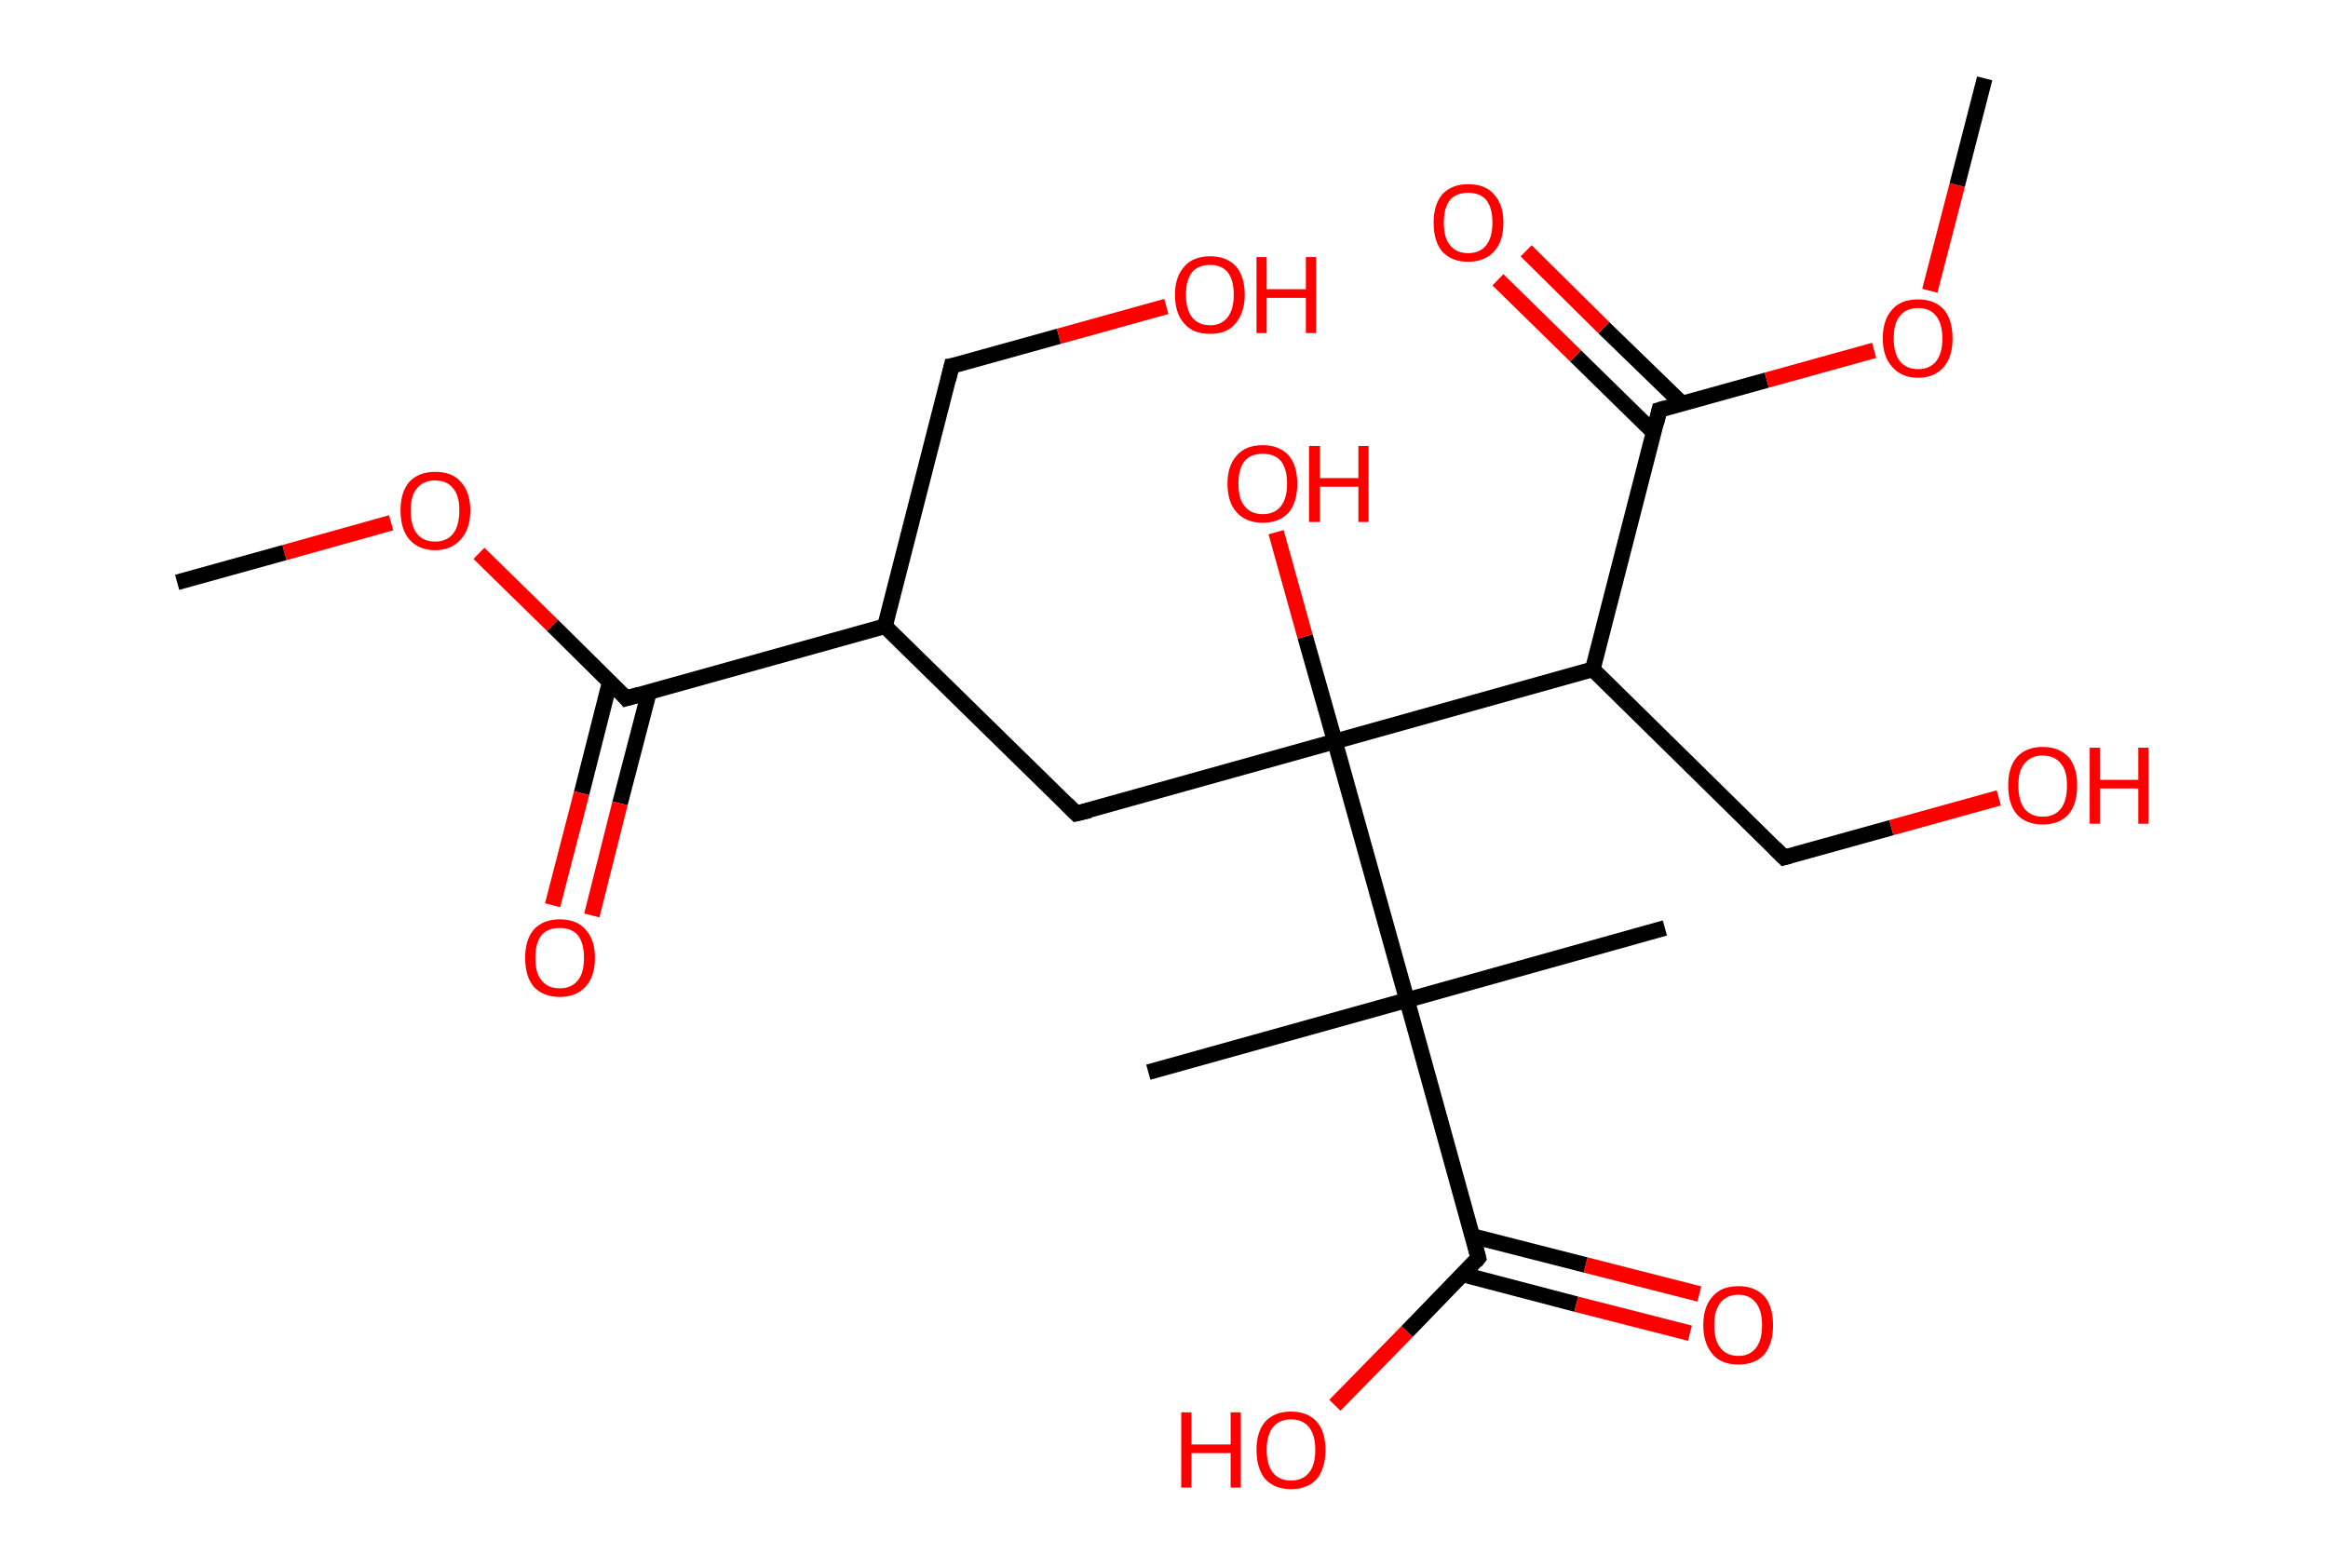 <?xml version='1.0' encoding='ASCII' standalone='yes'?>
<svg xmlns="http://www.w3.org/2000/svg" xmlns:rdkit="http://www.rdkit.org/xml" xmlns:xlink="http://www.w3.org/1999/xlink" version="1.1" baseProfile="full" xml:space="preserve" width="297px" height="200px" viewBox="0 0 297 200">
<!-- END OF HEADER -->
<rect style="opacity:1.0;fill:#FFFFFF;stroke:none" width="297.0" height="200.0" x="0.0" y="0.0"> </rect>
<path class="bond-0 atom-0 atom-1" d="M 22.6,74.3 L 36.3,70.5" style="fill:none;fill-rule:evenodd;stroke:#000000;stroke-width:2.0px;stroke-linecap:butt;stroke-linejoin:miter;stroke-opacity:1"/>
<path class="bond-0 atom-0 atom-1" d="M 36.3,70.5 L 49.9,66.7" style="fill:none;fill-rule:evenodd;stroke:#FF0000;stroke-width:2.0px;stroke-linecap:butt;stroke-linejoin:miter;stroke-opacity:1"/>
<path class="bond-1 atom-1 atom-2" d="M 61.1,70.6 L 70.5,79.8" style="fill:none;fill-rule:evenodd;stroke:#FF0000;stroke-width:2.0px;stroke-linecap:butt;stroke-linejoin:miter;stroke-opacity:1"/>
<path class="bond-1 atom-1 atom-2" d="M 70.5,79.8 L 79.9,89.1" style="fill:none;fill-rule:evenodd;stroke:#000000;stroke-width:2.0px;stroke-linecap:butt;stroke-linejoin:miter;stroke-opacity:1"/>
<path class="bond-2 atom-2 atom-3" d="M 77.8,87.0 L 74.2,101.2" style="fill:none;fill-rule:evenodd;stroke:#000000;stroke-width:2.0px;stroke-linecap:butt;stroke-linejoin:miter;stroke-opacity:1"/>
<path class="bond-2 atom-2 atom-3" d="M 74.2,101.2 L 70.5,115.5" style="fill:none;fill-rule:evenodd;stroke:#FF0000;stroke-width:2.0px;stroke-linecap:butt;stroke-linejoin:miter;stroke-opacity:1"/>
<path class="bond-2 atom-2 atom-3" d="M 82.8,88.3 L 79.1,102.5" style="fill:none;fill-rule:evenodd;stroke:#000000;stroke-width:2.0px;stroke-linecap:butt;stroke-linejoin:miter;stroke-opacity:1"/>
<path class="bond-2 atom-2 atom-3" d="M 79.1,102.5 L 75.5,116.8" style="fill:none;fill-rule:evenodd;stroke:#FF0000;stroke-width:2.0px;stroke-linecap:butt;stroke-linejoin:miter;stroke-opacity:1"/>
<path class="bond-3 atom-2 atom-4" d="M 79.9,89.1 L 112.9,79.9" style="fill:none;fill-rule:evenodd;stroke:#000000;stroke-width:2.0px;stroke-linecap:butt;stroke-linejoin:miter;stroke-opacity:1"/>
<path class="bond-4 atom-4 atom-5" d="M 112.9,79.9 L 121.4,46.7" style="fill:none;fill-rule:evenodd;stroke:#000000;stroke-width:2.0px;stroke-linecap:butt;stroke-linejoin:miter;stroke-opacity:1"/>
<path class="bond-5 atom-5 atom-6" d="M 121.4,46.7 L 135.1,42.9" style="fill:none;fill-rule:evenodd;stroke:#000000;stroke-width:2.0px;stroke-linecap:butt;stroke-linejoin:miter;stroke-opacity:1"/>
<path class="bond-5 atom-5 atom-6" d="M 135.1,42.9 L 148.8,39.1" style="fill:none;fill-rule:evenodd;stroke:#FF0000;stroke-width:2.0px;stroke-linecap:butt;stroke-linejoin:miter;stroke-opacity:1"/>
<path class="bond-6 atom-4 atom-7" d="M 112.9,79.9 L 137.3,103.8" style="fill:none;fill-rule:evenodd;stroke:#000000;stroke-width:2.0px;stroke-linecap:butt;stroke-linejoin:miter;stroke-opacity:1"/>
<path class="bond-7 atom-7 atom-8" d="M 137.3,103.8 L 170.3,94.6" style="fill:none;fill-rule:evenodd;stroke:#000000;stroke-width:2.0px;stroke-linecap:butt;stroke-linejoin:miter;stroke-opacity:1"/>
<path class="bond-8 atom-8 atom-9" d="M 170.3,94.6 L 166.5,81.2" style="fill:none;fill-rule:evenodd;stroke:#000000;stroke-width:2.0px;stroke-linecap:butt;stroke-linejoin:miter;stroke-opacity:1"/>
<path class="bond-8 atom-8 atom-9" d="M 166.5,81.2 L 162.8,67.9" style="fill:none;fill-rule:evenodd;stroke:#FF0000;stroke-width:2.0px;stroke-linecap:butt;stroke-linejoin:miter;stroke-opacity:1"/>
<path class="bond-9 atom-8 atom-10" d="M 170.3,94.6 L 203.2,85.4" style="fill:none;fill-rule:evenodd;stroke:#000000;stroke-width:2.0px;stroke-linecap:butt;stroke-linejoin:miter;stroke-opacity:1"/>
<path class="bond-10 atom-10 atom-11" d="M 203.2,85.4 L 227.6,109.4" style="fill:none;fill-rule:evenodd;stroke:#000000;stroke-width:2.0px;stroke-linecap:butt;stroke-linejoin:miter;stroke-opacity:1"/>
<path class="bond-11 atom-11 atom-12" d="M 227.6,109.4 L 241.3,105.6" style="fill:none;fill-rule:evenodd;stroke:#000000;stroke-width:2.0px;stroke-linecap:butt;stroke-linejoin:miter;stroke-opacity:1"/>
<path class="bond-11 atom-11 atom-12" d="M 241.3,105.6 L 255.0,101.8" style="fill:none;fill-rule:evenodd;stroke:#FF0000;stroke-width:2.0px;stroke-linecap:butt;stroke-linejoin:miter;stroke-opacity:1"/>
<path class="bond-12 atom-10 atom-13" d="M 203.2,85.4 L 211.7,52.3" style="fill:none;fill-rule:evenodd;stroke:#000000;stroke-width:2.0px;stroke-linecap:butt;stroke-linejoin:miter;stroke-opacity:1"/>
<path class="bond-13 atom-13 atom-14" d="M 214.6,51.5 L 204.6,41.8" style="fill:none;fill-rule:evenodd;stroke:#000000;stroke-width:2.0px;stroke-linecap:butt;stroke-linejoin:miter;stroke-opacity:1"/>
<path class="bond-13 atom-13 atom-14" d="M 204.6,41.8 L 194.7,32.0" style="fill:none;fill-rule:evenodd;stroke:#FF0000;stroke-width:2.0px;stroke-linecap:butt;stroke-linejoin:miter;stroke-opacity:1"/>
<path class="bond-13 atom-13 atom-14" d="M 211.0,55.2 L 201.0,45.4" style="fill:none;fill-rule:evenodd;stroke:#000000;stroke-width:2.0px;stroke-linecap:butt;stroke-linejoin:miter;stroke-opacity:1"/>
<path class="bond-13 atom-13 atom-14" d="M 201.0,45.4 L 191.1,35.7" style="fill:none;fill-rule:evenodd;stroke:#FF0000;stroke-width:2.0px;stroke-linecap:butt;stroke-linejoin:miter;stroke-opacity:1"/>
<path class="bond-14 atom-13 atom-15" d="M 211.7,52.3 L 225.4,48.5" style="fill:none;fill-rule:evenodd;stroke:#000000;stroke-width:2.0px;stroke-linecap:butt;stroke-linejoin:miter;stroke-opacity:1"/>
<path class="bond-14 atom-13 atom-15" d="M 225.4,48.5 L 239.1,44.7" style="fill:none;fill-rule:evenodd;stroke:#FF0000;stroke-width:2.0px;stroke-linecap:butt;stroke-linejoin:miter;stroke-opacity:1"/>
<path class="bond-15 atom-15 atom-16" d="M 246.2,37.1 L 249.7,23.6" style="fill:none;fill-rule:evenodd;stroke:#FF0000;stroke-width:2.0px;stroke-linecap:butt;stroke-linejoin:miter;stroke-opacity:1"/>
<path class="bond-15 atom-15 atom-16" d="M 249.7,23.6 L 253.2,10.0" style="fill:none;fill-rule:evenodd;stroke:#000000;stroke-width:2.0px;stroke-linecap:butt;stroke-linejoin:miter;stroke-opacity:1"/>
<path class="bond-16 atom-8 atom-17" d="M 170.3,94.6 L 179.5,127.6" style="fill:none;fill-rule:evenodd;stroke:#000000;stroke-width:2.0px;stroke-linecap:butt;stroke-linejoin:miter;stroke-opacity:1"/>
<path class="bond-17 atom-17 atom-18" d="M 179.5,127.6 L 146.5,136.8" style="fill:none;fill-rule:evenodd;stroke:#000000;stroke-width:2.0px;stroke-linecap:butt;stroke-linejoin:miter;stroke-opacity:1"/>
<path class="bond-18 atom-17 atom-19" d="M 179.5,127.6 L 212.4,118.4" style="fill:none;fill-rule:evenodd;stroke:#000000;stroke-width:2.0px;stroke-linecap:butt;stroke-linejoin:miter;stroke-opacity:1"/>
<path class="bond-19 atom-17 atom-20" d="M 179.5,127.6 L 188.6,160.5" style="fill:none;fill-rule:evenodd;stroke:#000000;stroke-width:2.0px;stroke-linecap:butt;stroke-linejoin:miter;stroke-opacity:1"/>
<path class="bond-20 atom-20 atom-21" d="M 186.6,162.6 L 201.1,166.4" style="fill:none;fill-rule:evenodd;stroke:#000000;stroke-width:2.0px;stroke-linecap:butt;stroke-linejoin:miter;stroke-opacity:1"/>
<path class="bond-20 atom-20 atom-21" d="M 201.1,166.4 L 215.6,170.1" style="fill:none;fill-rule:evenodd;stroke:#FF0000;stroke-width:2.0px;stroke-linecap:butt;stroke-linejoin:miter;stroke-opacity:1"/>
<path class="bond-20 atom-20 atom-21" d="M 187.8,157.7 L 202.3,161.4" style="fill:none;fill-rule:evenodd;stroke:#000000;stroke-width:2.0px;stroke-linecap:butt;stroke-linejoin:miter;stroke-opacity:1"/>
<path class="bond-20 atom-20 atom-21" d="M 202.3,161.4 L 216.8,165.1" style="fill:none;fill-rule:evenodd;stroke:#FF0000;stroke-width:2.0px;stroke-linecap:butt;stroke-linejoin:miter;stroke-opacity:1"/>
<path class="bond-21 atom-20 atom-22" d="M 188.6,160.5 L 179.5,169.9" style="fill:none;fill-rule:evenodd;stroke:#000000;stroke-width:2.0px;stroke-linecap:butt;stroke-linejoin:miter;stroke-opacity:1"/>
<path class="bond-21 atom-20 atom-22" d="M 179.5,169.9 L 170.3,179.3" style="fill:none;fill-rule:evenodd;stroke:#FF0000;stroke-width:2.0px;stroke-linecap:butt;stroke-linejoin:miter;stroke-opacity:1"/>
<path d="M 79.5,88.6 L 79.9,89.1 L 81.6,88.6" style="fill:none;stroke:#000000;stroke-width:2.0px;stroke-linecap:butt;stroke-linejoin:miter;stroke-opacity:1;"/>
<path d="M 121.0,48.4 L 121.4,46.7 L 122.1,46.6" style="fill:none;stroke:#000000;stroke-width:2.0px;stroke-linecap:butt;stroke-linejoin:miter;stroke-opacity:1;"/>
<path d="M 136.1,102.6 L 137.3,103.8 L 139.0,103.4" style="fill:none;stroke:#000000;stroke-width:2.0px;stroke-linecap:butt;stroke-linejoin:miter;stroke-opacity:1;"/>
<path d="M 226.4,108.2 L 227.6,109.4 L 228.3,109.2" style="fill:none;stroke:#000000;stroke-width:2.0px;stroke-linecap:butt;stroke-linejoin:miter;stroke-opacity:1;"/>
<path d="M 211.3,54.0 L 211.7,52.3 L 212.4,52.1" style="fill:none;stroke:#000000;stroke-width:2.0px;stroke-linecap:butt;stroke-linejoin:miter;stroke-opacity:1;"/>
<path d="M 188.2,158.9 L 188.6,160.5 L 188.2,161.0" style="fill:none;stroke:#000000;stroke-width:2.0px;stroke-linecap:butt;stroke-linejoin:miter;stroke-opacity:1;"/>
<path class="atom-1" d="M 51.1 65.1 Q 51.1 62.8, 52.2 61.5 Q 53.4 60.2, 55.5 60.2 Q 57.7 60.2, 58.8 61.5 Q 60.0 62.8, 60.0 65.1 Q 60.0 67.5, 58.8 68.8 Q 57.6 70.2, 55.5 70.2 Q 53.4 70.2, 52.2 68.8 Q 51.1 67.5, 51.1 65.1 M 55.5 69.1 Q 57.0 69.1, 57.8 68.1 Q 58.6 67.1, 58.6 65.1 Q 58.6 63.2, 57.8 62.3 Q 57.0 61.3, 55.5 61.3 Q 54.0 61.3, 53.2 62.3 Q 52.4 63.2, 52.4 65.1 Q 52.4 67.1, 53.2 68.1 Q 54.0 69.1, 55.5 69.1 " fill="#FF0000"/>
<path class="atom-3" d="M 67.0 122.2 Q 67.0 119.9, 68.1 118.6 Q 69.3 117.3, 71.4 117.3 Q 73.6 117.3, 74.7 118.6 Q 75.9 119.9, 75.9 122.2 Q 75.9 124.6, 74.7 125.9 Q 73.5 127.2, 71.4 127.2 Q 69.3 127.2, 68.1 125.9 Q 67.0 124.6, 67.0 122.2 M 71.4 126.1 Q 72.9 126.1, 73.7 125.1 Q 74.5 124.2, 74.5 122.2 Q 74.5 120.3, 73.7 119.3 Q 72.9 118.4, 71.4 118.4 Q 69.9 118.4, 69.1 119.3 Q 68.3 120.3, 68.3 122.2 Q 68.3 124.2, 69.1 125.1 Q 69.9 126.1, 71.4 126.1 " fill="#FF0000"/>
<path class="atom-6" d="M 149.9 37.6 Q 149.9 35.3, 151.1 34.0 Q 152.2 32.7, 154.4 32.7 Q 156.5 32.7, 157.7 34.0 Q 158.8 35.3, 158.8 37.6 Q 158.8 39.9, 157.6 41.3 Q 156.5 42.6, 154.4 42.6 Q 152.2 42.6, 151.1 41.3 Q 149.9 40.0, 149.9 37.6 M 154.4 41.5 Q 155.8 41.5, 156.6 40.5 Q 157.4 39.5, 157.4 37.6 Q 157.4 35.7, 156.6 34.7 Q 155.8 33.8, 154.4 33.8 Q 152.9 33.8, 152.1 34.7 Q 151.3 35.7, 151.3 37.6 Q 151.3 39.5, 152.1 40.5 Q 152.9 41.5, 154.4 41.5 " fill="#FF0000"/>
<path class="atom-6" d="M 160.3 32.8 L 161.6 32.8 L 161.6 36.9 L 166.6 36.9 L 166.6 32.8 L 167.9 32.8 L 167.9 42.5 L 166.6 42.5 L 166.6 38.0 L 161.6 38.0 L 161.6 42.5 L 160.3 42.5 L 160.3 32.8 " fill="#FF0000"/>
<path class="atom-9" d="M 156.6 61.7 Q 156.6 59.4, 157.8 58.1 Q 158.9 56.8, 161.1 56.8 Q 163.2 56.8, 164.4 58.1 Q 165.5 59.4, 165.5 61.7 Q 165.5 64.1, 164.4 65.4 Q 163.2 66.7, 161.1 66.7 Q 159.0 66.7, 157.8 65.4 Q 156.6 64.1, 156.6 61.7 M 161.1 65.6 Q 162.6 65.6, 163.4 64.6 Q 164.2 63.6, 164.2 61.7 Q 164.2 59.8, 163.4 58.8 Q 162.6 57.9, 161.1 57.9 Q 159.6 57.9, 158.8 58.8 Q 158.0 59.8, 158.0 61.7 Q 158.0 63.7, 158.8 64.6 Q 159.6 65.6, 161.1 65.6 " fill="#FF0000"/>
<path class="atom-9" d="M 167.0 56.9 L 168.4 56.9 L 168.4 61.0 L 173.3 61.0 L 173.3 56.9 L 174.6 56.9 L 174.6 66.6 L 173.3 66.6 L 173.3 62.1 L 168.4 62.1 L 168.4 66.6 L 167.0 66.6 L 167.0 56.9 " fill="#FF0000"/>
<path class="atom-12" d="M 256.2 100.2 Q 256.2 97.9, 257.3 96.6 Q 258.5 95.3, 260.6 95.3 Q 262.7 95.3, 263.9 96.6 Q 265.0 97.9, 265.0 100.2 Q 265.0 102.6, 263.9 103.9 Q 262.7 105.2, 260.6 105.2 Q 258.5 105.2, 257.3 103.9 Q 256.2 102.6, 256.2 100.2 M 260.6 104.2 Q 262.1 104.2, 262.9 103.2 Q 263.7 102.2, 263.7 100.2 Q 263.7 98.3, 262.9 97.4 Q 262.1 96.4, 260.6 96.4 Q 259.1 96.4, 258.3 97.4 Q 257.5 98.3, 257.5 100.2 Q 257.5 102.2, 258.3 103.2 Q 259.1 104.2, 260.6 104.2 " fill="#FF0000"/>
<path class="atom-12" d="M 266.6 95.4 L 267.9 95.4 L 267.9 99.5 L 272.8 99.5 L 272.8 95.4 L 274.1 95.4 L 274.1 105.1 L 272.8 105.1 L 272.8 100.6 L 267.9 100.6 L 267.9 105.1 L 266.6 105.1 L 266.6 95.4 " fill="#FF0000"/>
<path class="atom-14" d="M 182.9 28.4 Q 182.9 26.1, 184.0 24.8 Q 185.2 23.5, 187.3 23.5 Q 189.5 23.5, 190.6 24.8 Q 191.8 26.1, 191.8 28.4 Q 191.8 30.8, 190.6 32.1 Q 189.4 33.4, 187.3 33.4 Q 185.2 33.4, 184.0 32.1 Q 182.9 30.8, 182.9 28.4 M 187.3 32.3 Q 188.8 32.3, 189.6 31.3 Q 190.4 30.3, 190.4 28.4 Q 190.4 26.5, 189.6 25.5 Q 188.8 24.6, 187.3 24.6 Q 185.8 24.6, 185.0 25.5 Q 184.2 26.5, 184.2 28.4 Q 184.2 30.4, 185.0 31.3 Q 185.8 32.3, 187.3 32.3 " fill="#FF0000"/>
<path class="atom-15" d="M 240.2 43.2 Q 240.2 40.8, 241.4 39.5 Q 242.5 38.2, 244.7 38.2 Q 246.8 38.2, 248.0 39.5 Q 249.1 40.8, 249.1 43.2 Q 249.1 45.5, 248.0 46.8 Q 246.8 48.2, 244.7 48.2 Q 242.6 48.2, 241.4 46.8 Q 240.2 45.5, 240.2 43.2 M 244.7 47.1 Q 246.2 47.1, 247.0 46.1 Q 247.8 45.1, 247.8 43.2 Q 247.8 41.3, 247.0 40.3 Q 246.2 39.3, 244.7 39.3 Q 243.2 39.3, 242.4 40.3 Q 241.6 41.2, 241.6 43.2 Q 241.6 45.1, 242.4 46.1 Q 243.2 47.1, 244.7 47.1 " fill="#FF0000"/>
<path class="atom-21" d="M 217.3 169.1 Q 217.3 166.7, 218.5 165.4 Q 219.6 164.1, 221.8 164.1 Q 223.9 164.1, 225.1 165.4 Q 226.2 166.7, 226.2 169.1 Q 226.2 171.4, 225.1 172.8 Q 223.9 174.1, 221.8 174.1 Q 219.6 174.1, 218.5 172.8 Q 217.3 171.4, 217.3 169.1 M 221.8 173.0 Q 223.2 173.0, 224.0 172.0 Q 224.8 171.0, 224.8 169.1 Q 224.8 167.2, 224.0 166.2 Q 223.2 165.2, 221.8 165.2 Q 220.3 165.2, 219.5 166.2 Q 218.7 167.2, 218.7 169.1 Q 218.7 171.0, 219.5 172.0 Q 220.3 173.0, 221.8 173.0 " fill="#FF0000"/>
<path class="atom-22" d="M 150.7 180.2 L 152.0 180.2 L 152.0 184.3 L 157.0 184.3 L 157.0 180.2 L 158.3 180.2 L 158.3 189.8 L 157.0 189.8 L 157.0 185.4 L 152.0 185.4 L 152.0 189.8 L 150.7 189.8 L 150.7 180.2 " fill="#FF0000"/>
<path class="atom-22" d="M 160.3 185.0 Q 160.3 182.7, 161.4 181.4 Q 162.6 180.1, 164.7 180.1 Q 166.8 180.1, 168.0 181.4 Q 169.1 182.7, 169.1 185.0 Q 169.1 187.3, 168.0 188.7 Q 166.8 190.0, 164.7 190.0 Q 162.6 190.0, 161.4 188.7 Q 160.3 187.3, 160.3 185.0 M 164.7 188.9 Q 166.2 188.9, 167.0 187.9 Q 167.8 186.9, 167.8 185.0 Q 167.8 183.1, 167.0 182.1 Q 166.2 181.1, 164.7 181.1 Q 163.2 181.1, 162.4 182.1 Q 161.6 183.1, 161.6 185.0 Q 161.6 186.9, 162.4 187.9 Q 163.2 188.9, 164.7 188.9 " fill="#FF0000"/>
</svg>
